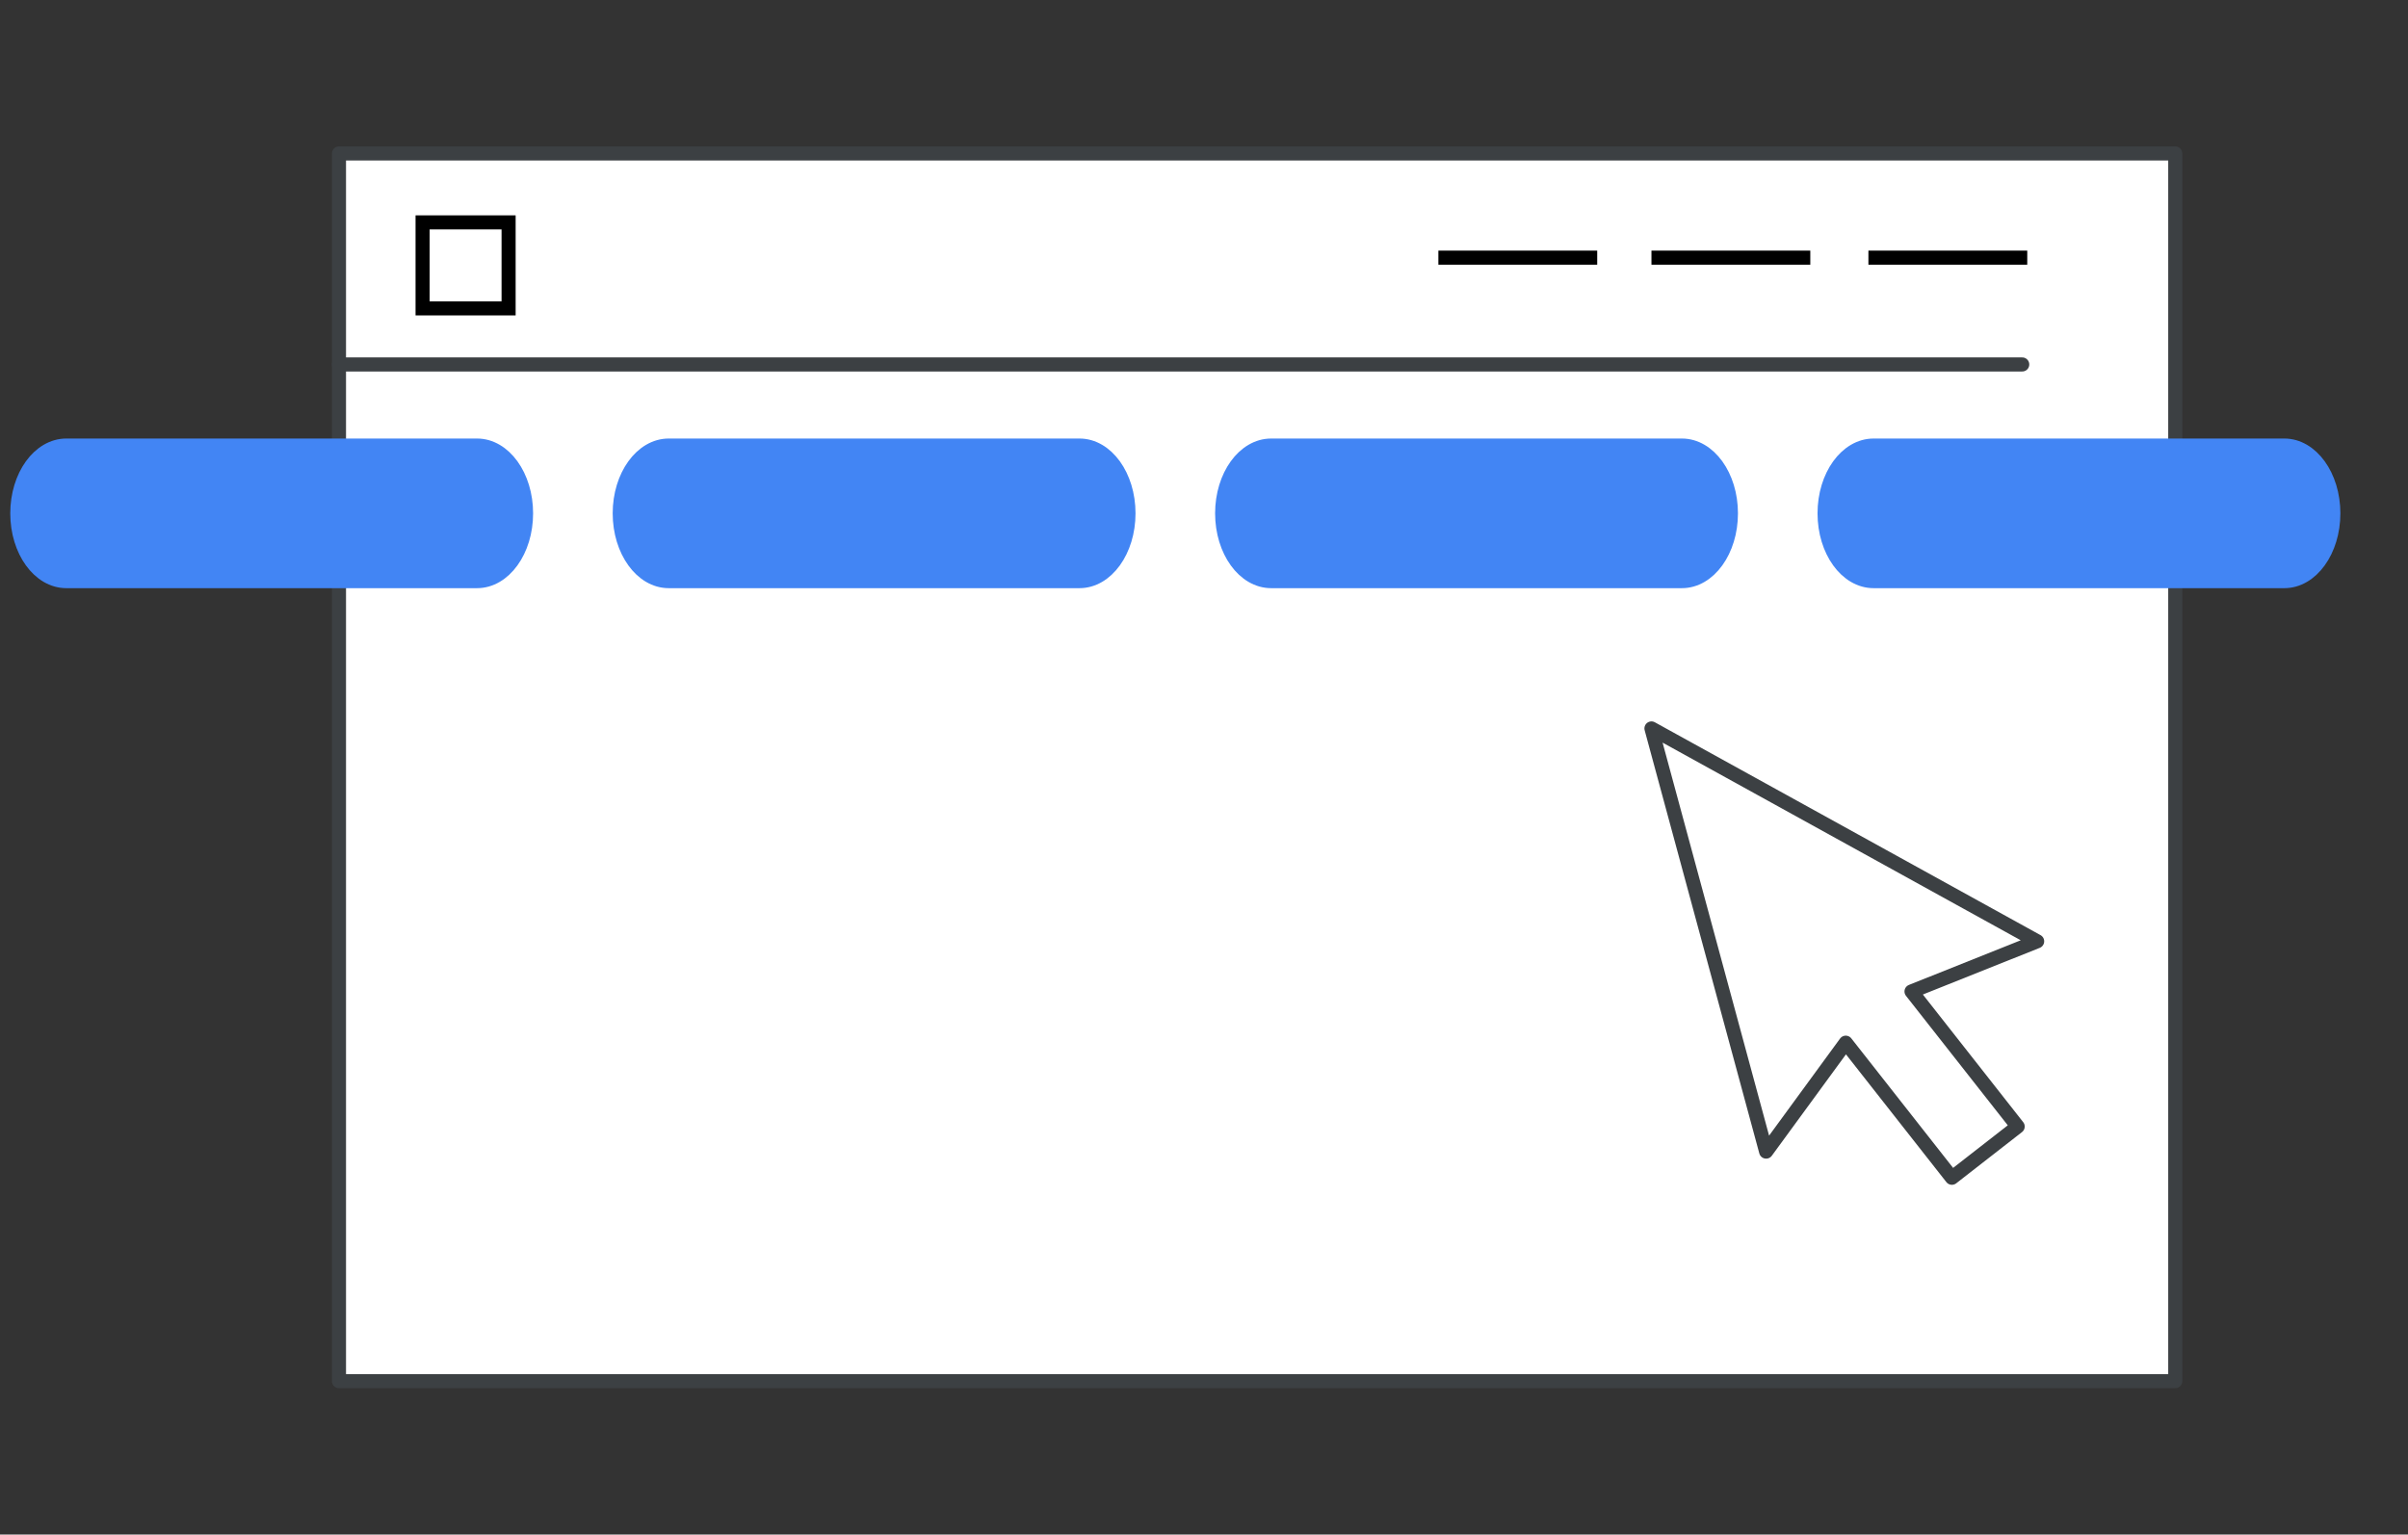 <svg width="171" height="109" viewBox="0 0 171 109" fill="none" xmlns="http://www.w3.org/2000/svg">
<rect x="0" y="0" width="171" height="109" fill="#333333" stroke="none"/>
<path d="M154.472 10.9H24.072V98.1H154.472V10.9Z" fill="white" stroke="#3C4043" stroke-miterlimit="10" stroke-linecap="round" stroke-linejoin="round"/>
<path d="M24.072 25.887H143.605" stroke="#3C4043" stroke-miterlimit="10" stroke-linecap="round" stroke-linejoin="round"/>
<path d="M36.297 62.675L40.372 66.763" stroke="white" stroke-miterlimit="10" stroke-linecap="round" stroke-linejoin="round"/>
<path d="M32.222 64.037C35.223 64.037 37.655 61.597 37.655 58.587C37.655 55.578 35.223 53.138 32.222 53.138C29.221 53.138 26.789 55.578 26.789 58.587C26.789 61.597 29.221 64.037 32.222 64.037Z" stroke="white" stroke-miterlimit="10" stroke-linecap="round" stroke-linejoin="round"/>
<path d="M85.197 53.138V66.763L90.63 63.358L96.063 59.953L85.197 53.138Z" stroke="white" stroke-linecap="round" stroke-linejoin="round"/>
<path d="M33.877 41.277H4.709C2.784 41.277 1.229 39.125 1.229 36.463C1.229 33.801 2.784 31.649 4.709 31.649H33.877C35.801 31.649 37.357 33.801 37.357 36.463C37.357 39.125 35.801 41.277 33.877 41.277Z" fill="#4285F4" stroke="#4285F4" stroke-linecap="round" stroke-linejoin="round"/>
<path d="M76.657 41.277H47.489C45.565 41.277 44.009 39.125 44.009 36.463C44.009 33.801 45.565 31.649 47.489 31.649H76.657C78.582 31.649 80.137 33.801 80.137 36.463C80.137 39.125 78.582 41.277 76.657 41.277Z" fill="#4285F4" stroke="#4285F4" stroke-linecap="round" stroke-linejoin="round"/>
<path d="M119.437 41.277H90.269C88.345 41.277 86.789 39.125 86.789 36.463C86.789 33.801 88.345 31.649 90.269 31.649H119.437C121.362 31.649 122.918 33.801 122.918 36.463C122.918 39.125 121.362 41.277 119.437 41.277Z" fill="#4285F4" stroke="#4285F4" stroke-linecap="round" stroke-linejoin="round"/>
<path d="M162.218 41.277H133.05C131.125 41.277 129.569 39.125 129.569 36.463C129.569 33.801 131.125 31.649 133.05 31.649H162.218C164.142 31.649 165.698 33.801 165.698 36.463C165.698 39.125 164.142 41.277 162.218 41.277Z" fill="#4285F4" stroke="#4285F4" stroke-linecap="round" stroke-linejoin="round"/>
<path d="M102.144 18.301H113.423" stroke="black"/>
<path d="M117.275 18.301H128.555" stroke="black"/>
<path d="M132.682 18.301H143.962" stroke="black"/>
<rect x="30.01" y="15.796" width="6.107" height="6.107" stroke="black"/>
<path fill-rule="evenodd" clip-rule="evenodd" d="M144.665 66.86L117.275 51.74L125.418 81.797L131.073 74.062L138.611 83.655L143.282 80.016L135.743 70.423L144.665 66.86Z" fill="white" stroke="#3C4043" stroke-linejoin="round"/>
</svg>
